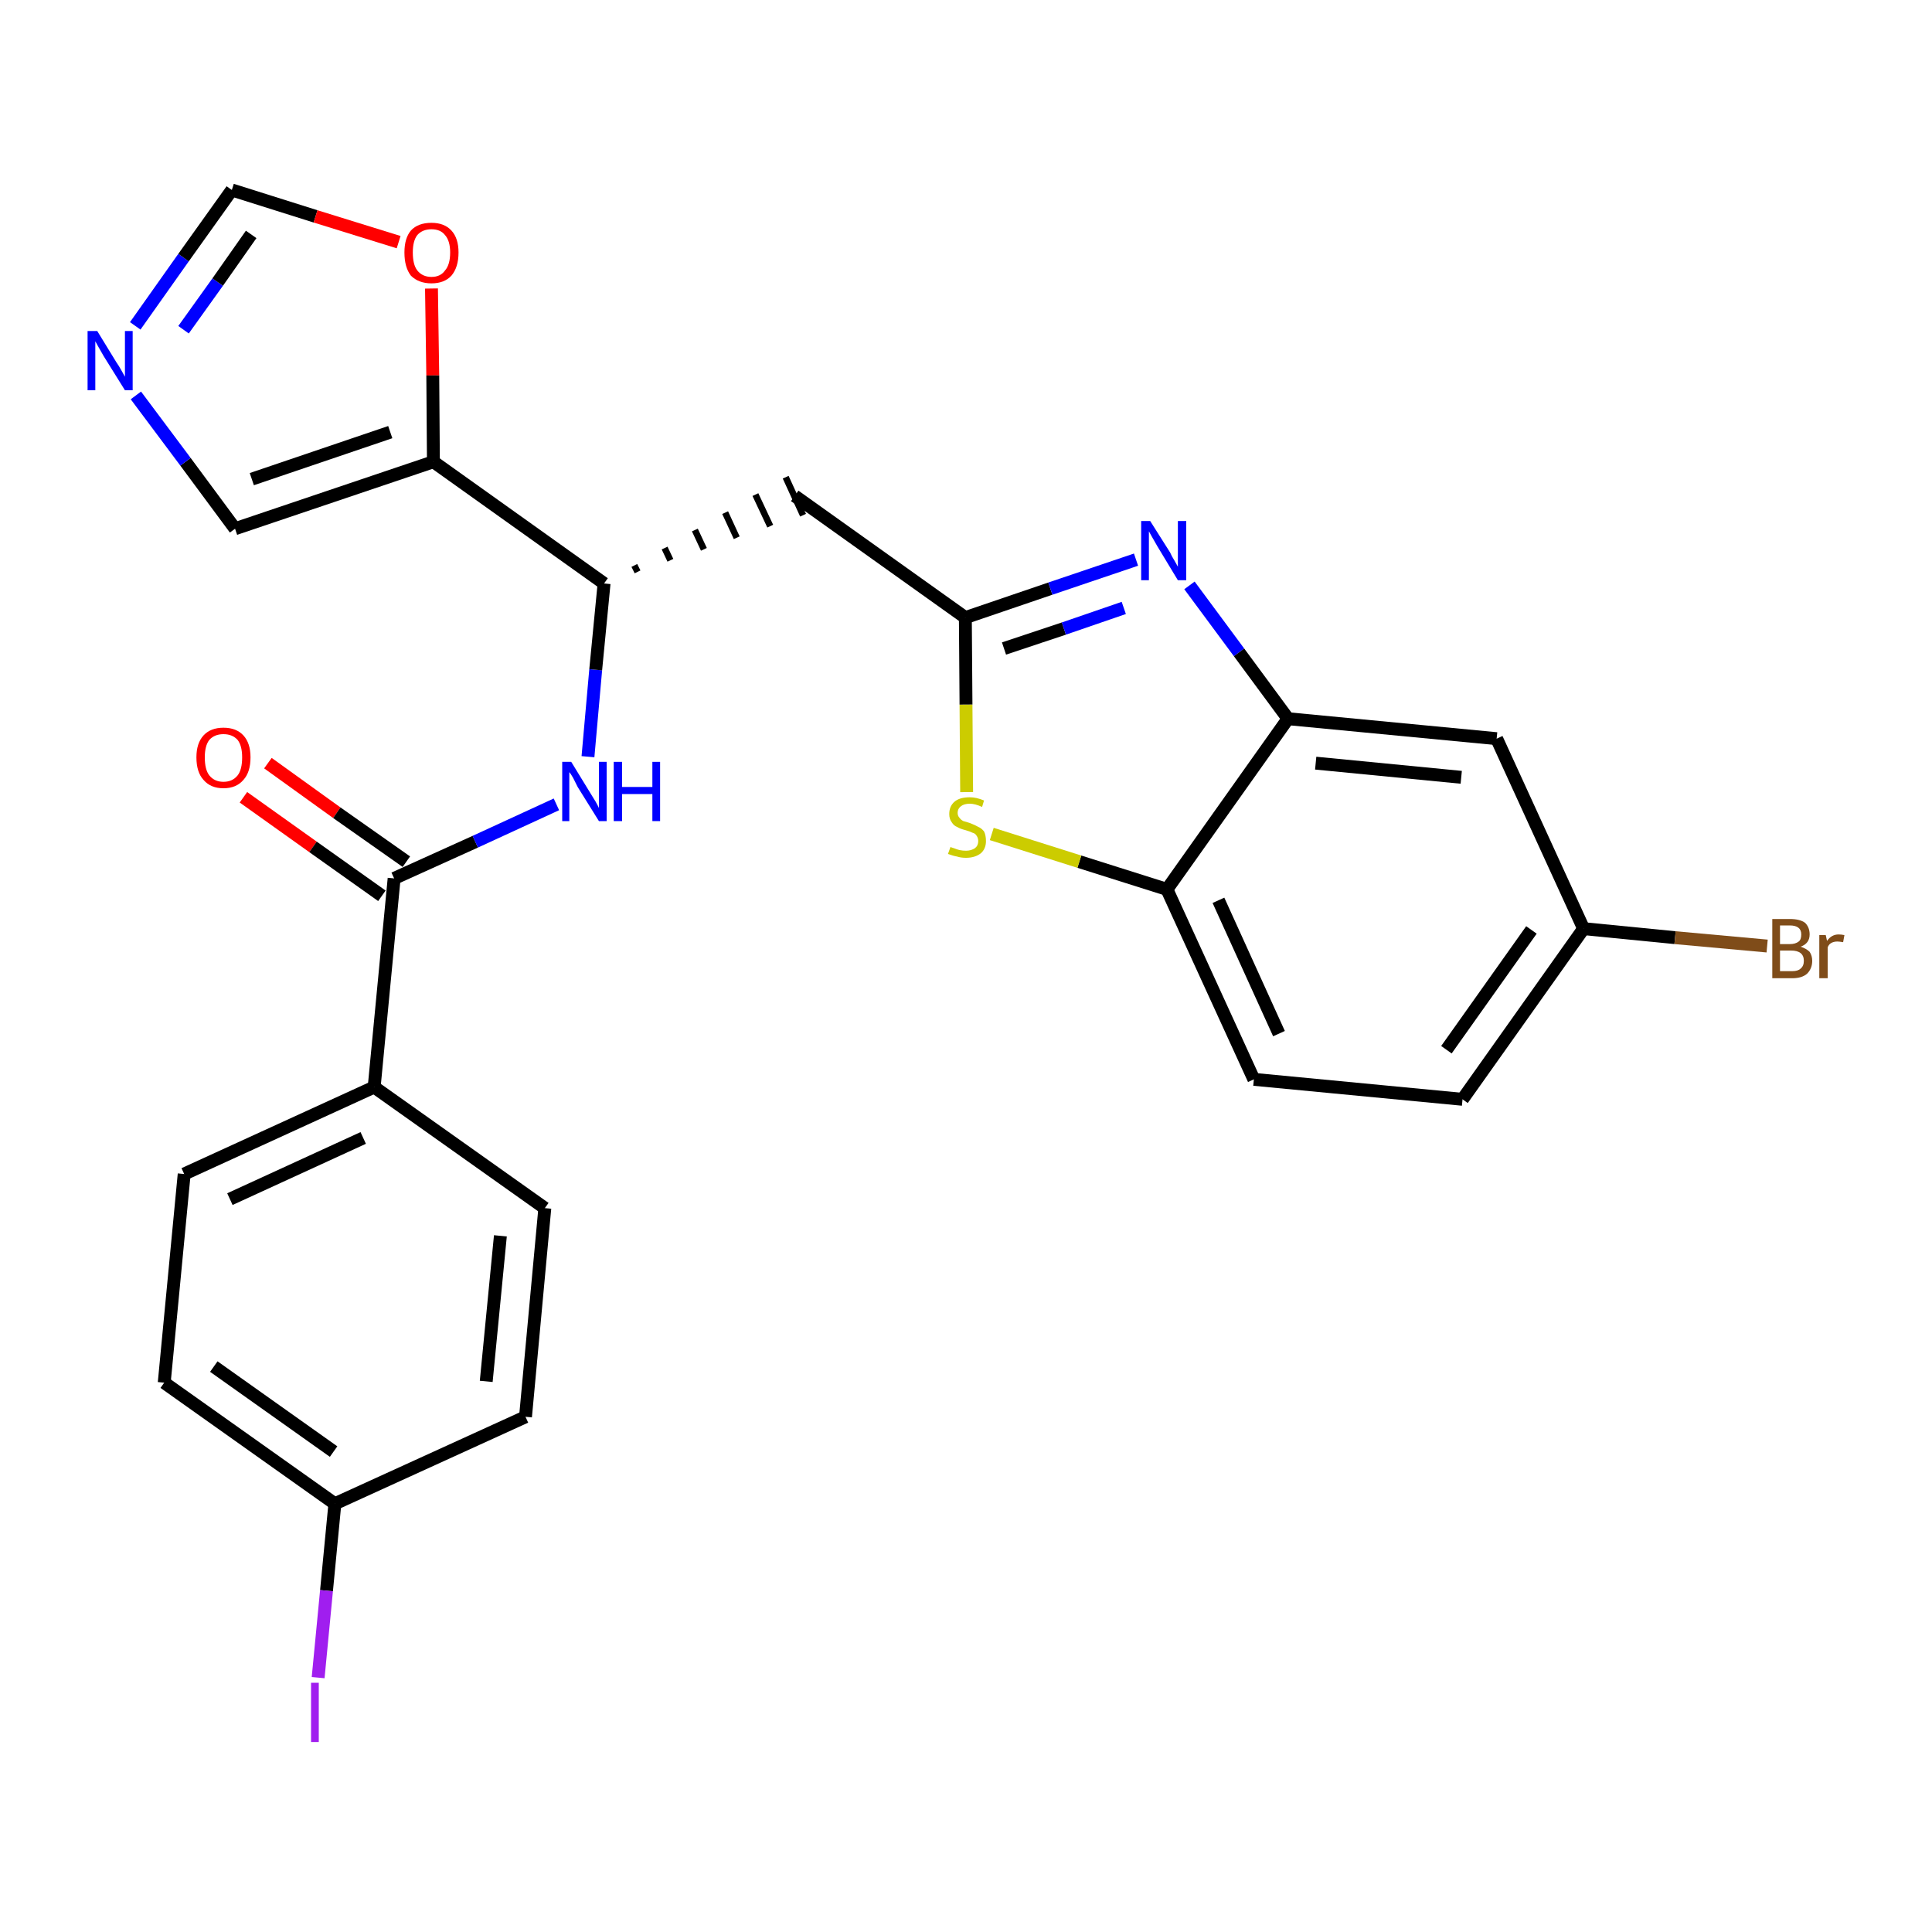 <?xml version='1.0' encoding='iso-8859-1'?>
<svg version='1.1' baseProfile='full'
              xmlns='http://www.w3.org/2000/svg'
                      xmlns:rdkit='http://www.rdkit.org/xml'
                      xmlns:xlink='http://www.w3.org/1999/xlink'
                  xml:space='preserve'
width='300px' height='300px' viewBox='0 0 300 300'>
<!-- END OF HEADER -->
<path class='bond-0 atom-0 atom-1' d='M 37.8,123.8 L 48.6,131.5' style='fill:none;fill-rule:evenodd;stroke:#FF0000;stroke-width:2.0px;stroke-linecap:butt;stroke-linejoin:miter;stroke-opacity:1' />
<path class='bond-0 atom-0 atom-1' d='M 48.6,131.5 L 59.3,139.1' style='fill:none;fill-rule:evenodd;stroke:#000000;stroke-width:2.0px;stroke-linecap:butt;stroke-linejoin:miter;stroke-opacity:1' />
<path class='bond-0 atom-0 atom-1' d='M 41.6,118.5 L 52.3,126.2' style='fill:none;fill-rule:evenodd;stroke:#FF0000;stroke-width:2.0px;stroke-linecap:butt;stroke-linejoin:miter;stroke-opacity:1' />
<path class='bond-0 atom-0 atom-1' d='M 52.3,126.2 L 63.1,133.8' style='fill:none;fill-rule:evenodd;stroke:#000000;stroke-width:2.0px;stroke-linecap:butt;stroke-linejoin:miter;stroke-opacity:1' />
<path class='bond-1 atom-1 atom-2' d='M 61.2,136.4 L 73.8,130.7' style='fill:none;fill-rule:evenodd;stroke:#000000;stroke-width:2.0px;stroke-linecap:butt;stroke-linejoin:miter;stroke-opacity:1' />
<path class='bond-1 atom-1 atom-2' d='M 73.8,130.7 L 86.4,124.9' style='fill:none;fill-rule:evenodd;stroke:#0000FF;stroke-width:2.0px;stroke-linecap:butt;stroke-linejoin:miter;stroke-opacity:1' />
<path class='bond-19 atom-1 atom-20' d='M 61.2,136.4 L 58.1,168.8' style='fill:none;fill-rule:evenodd;stroke:#000000;stroke-width:2.0px;stroke-linecap:butt;stroke-linejoin:miter;stroke-opacity:1' />
<path class='bond-2 atom-2 atom-3' d='M 91.3,117.5 L 92.5,104.0' style='fill:none;fill-rule:evenodd;stroke:#0000FF;stroke-width:2.0px;stroke-linecap:butt;stroke-linejoin:miter;stroke-opacity:1' />
<path class='bond-2 atom-2 atom-3' d='M 92.5,104.0 L 93.8,90.6' style='fill:none;fill-rule:evenodd;stroke:#000000;stroke-width:2.0px;stroke-linecap:butt;stroke-linejoin:miter;stroke-opacity:1' />
<path class='bond-3 atom-3 atom-4' d='M 99.0,88.8 L 98.5,87.8' style='fill:none;fill-rule:evenodd;stroke:#000000;stroke-width:1.0px;stroke-linecap:butt;stroke-linejoin:miter;stroke-opacity:1' />
<path class='bond-3 atom-3 atom-4' d='M 104.1,87.0 L 103.2,85.1' style='fill:none;fill-rule:evenodd;stroke:#000000;stroke-width:1.0px;stroke-linecap:butt;stroke-linejoin:miter;stroke-opacity:1' />
<path class='bond-3 atom-3 atom-4' d='M 109.3,85.3 L 107.9,82.3' style='fill:none;fill-rule:evenodd;stroke:#000000;stroke-width:1.0px;stroke-linecap:butt;stroke-linejoin:miter;stroke-opacity:1' />
<path class='bond-3 atom-3 atom-4' d='M 114.4,83.5 L 112.6,79.6' style='fill:none;fill-rule:evenodd;stroke:#000000;stroke-width:1.0px;stroke-linecap:butt;stroke-linejoin:miter;stroke-opacity:1' />
<path class='bond-3 atom-3 atom-4' d='M 119.6,81.7 L 117.3,76.8' style='fill:none;fill-rule:evenodd;stroke:#000000;stroke-width:1.0px;stroke-linecap:butt;stroke-linejoin:miter;stroke-opacity:1' />
<path class='bond-3 atom-3 atom-4' d='M 124.7,80.0 L 122.0,74.1' style='fill:none;fill-rule:evenodd;stroke:#000000;stroke-width:1.0px;stroke-linecap:butt;stroke-linejoin:miter;stroke-opacity:1' />
<path class='bond-14 atom-3 atom-15' d='M 93.8,90.6 L 67.3,71.7' style='fill:none;fill-rule:evenodd;stroke:#000000;stroke-width:2.0px;stroke-linecap:butt;stroke-linejoin:miter;stroke-opacity:1' />
<path class='bond-4 atom-4 atom-5' d='M 123.4,77.0 L 149.9,95.9' style='fill:none;fill-rule:evenodd;stroke:#000000;stroke-width:2.0px;stroke-linecap:butt;stroke-linejoin:miter;stroke-opacity:1' />
<path class='bond-5 atom-5 atom-6' d='M 149.9,95.9 L 163.1,91.4' style='fill:none;fill-rule:evenodd;stroke:#000000;stroke-width:2.0px;stroke-linecap:butt;stroke-linejoin:miter;stroke-opacity:1' />
<path class='bond-5 atom-5 atom-6' d='M 163.1,91.4 L 176.4,86.9' style='fill:none;fill-rule:evenodd;stroke:#0000FF;stroke-width:2.0px;stroke-linecap:butt;stroke-linejoin:miter;stroke-opacity:1' />
<path class='bond-5 atom-5 atom-6' d='M 155.9,100.7 L 165.2,97.6' style='fill:none;fill-rule:evenodd;stroke:#000000;stroke-width:2.0px;stroke-linecap:butt;stroke-linejoin:miter;stroke-opacity:1' />
<path class='bond-5 atom-5 atom-6' d='M 165.2,97.6 L 174.5,94.4' style='fill:none;fill-rule:evenodd;stroke:#0000FF;stroke-width:2.0px;stroke-linecap:butt;stroke-linejoin:miter;stroke-opacity:1' />
<path class='bond-26 atom-14 atom-5' d='M 150.1,123.0 L 150.0,109.4' style='fill:none;fill-rule:evenodd;stroke:#CCCC00;stroke-width:2.0px;stroke-linecap:butt;stroke-linejoin:miter;stroke-opacity:1' />
<path class='bond-26 atom-14 atom-5' d='M 150.0,109.4 L 149.9,95.9' style='fill:none;fill-rule:evenodd;stroke:#000000;stroke-width:2.0px;stroke-linecap:butt;stroke-linejoin:miter;stroke-opacity:1' />
<path class='bond-6 atom-6 atom-7' d='M 184.7,90.9 L 192.4,101.3' style='fill:none;fill-rule:evenodd;stroke:#0000FF;stroke-width:2.0px;stroke-linecap:butt;stroke-linejoin:miter;stroke-opacity:1' />
<path class='bond-6 atom-6 atom-7' d='M 192.4,101.3 L 200.0,111.6' style='fill:none;fill-rule:evenodd;stroke:#000000;stroke-width:2.0px;stroke-linecap:butt;stroke-linejoin:miter;stroke-opacity:1' />
<path class='bond-7 atom-7 atom-8' d='M 200.0,111.6 L 232.4,114.7' style='fill:none;fill-rule:evenodd;stroke:#000000;stroke-width:2.0px;stroke-linecap:butt;stroke-linejoin:miter;stroke-opacity:1' />
<path class='bond-7 atom-7 atom-8' d='M 204.3,118.5 L 226.9,120.7' style='fill:none;fill-rule:evenodd;stroke:#000000;stroke-width:2.0px;stroke-linecap:butt;stroke-linejoin:miter;stroke-opacity:1' />
<path class='bond-29 atom-13 atom-7' d='M 181.2,138.1 L 200.0,111.6' style='fill:none;fill-rule:evenodd;stroke:#000000;stroke-width:2.0px;stroke-linecap:butt;stroke-linejoin:miter;stroke-opacity:1' />
<path class='bond-8 atom-8 atom-9' d='M 232.4,114.7 L 245.9,144.2' style='fill:none;fill-rule:evenodd;stroke:#000000;stroke-width:2.0px;stroke-linecap:butt;stroke-linejoin:miter;stroke-opacity:1' />
<path class='bond-9 atom-9 atom-10' d='M 245.9,144.2 L 260.1,145.6' style='fill:none;fill-rule:evenodd;stroke:#000000;stroke-width:2.0px;stroke-linecap:butt;stroke-linejoin:miter;stroke-opacity:1' />
<path class='bond-9 atom-9 atom-10' d='M 260.1,145.6 L 274.4,146.9' style='fill:none;fill-rule:evenodd;stroke:#7F4C19;stroke-width:2.0px;stroke-linecap:butt;stroke-linejoin:miter;stroke-opacity:1' />
<path class='bond-10 atom-9 atom-11' d='M 245.9,144.2 L 227.1,170.7' style='fill:none;fill-rule:evenodd;stroke:#000000;stroke-width:2.0px;stroke-linecap:butt;stroke-linejoin:miter;stroke-opacity:1' />
<path class='bond-10 atom-9 atom-11' d='M 237.8,144.4 L 224.6,163.0' style='fill:none;fill-rule:evenodd;stroke:#000000;stroke-width:2.0px;stroke-linecap:butt;stroke-linejoin:miter;stroke-opacity:1' />
<path class='bond-11 atom-11 atom-12' d='M 227.1,170.7 L 194.7,167.6' style='fill:none;fill-rule:evenodd;stroke:#000000;stroke-width:2.0px;stroke-linecap:butt;stroke-linejoin:miter;stroke-opacity:1' />
<path class='bond-12 atom-12 atom-13' d='M 194.7,167.6 L 181.2,138.1' style='fill:none;fill-rule:evenodd;stroke:#000000;stroke-width:2.0px;stroke-linecap:butt;stroke-linejoin:miter;stroke-opacity:1' />
<path class='bond-12 atom-12 atom-13' d='M 198.6,160.5 L 189.2,139.8' style='fill:none;fill-rule:evenodd;stroke:#000000;stroke-width:2.0px;stroke-linecap:butt;stroke-linejoin:miter;stroke-opacity:1' />
<path class='bond-13 atom-13 atom-14' d='M 181.2,138.1 L 167.6,133.8' style='fill:none;fill-rule:evenodd;stroke:#000000;stroke-width:2.0px;stroke-linecap:butt;stroke-linejoin:miter;stroke-opacity:1' />
<path class='bond-13 atom-13 atom-14' d='M 167.6,133.8 L 154.0,129.5' style='fill:none;fill-rule:evenodd;stroke:#CCCC00;stroke-width:2.0px;stroke-linecap:butt;stroke-linejoin:miter;stroke-opacity:1' />
<path class='bond-15 atom-15 atom-16' d='M 67.3,71.7 L 36.5,82.1' style='fill:none;fill-rule:evenodd;stroke:#000000;stroke-width:2.0px;stroke-linecap:butt;stroke-linejoin:miter;stroke-opacity:1' />
<path class='bond-15 atom-15 atom-16' d='M 60.6,67.1 L 39.1,74.4' style='fill:none;fill-rule:evenodd;stroke:#000000;stroke-width:2.0px;stroke-linecap:butt;stroke-linejoin:miter;stroke-opacity:1' />
<path class='bond-27 atom-19 atom-15' d='M 67.0,44.8 L 67.2,58.3' style='fill:none;fill-rule:evenodd;stroke:#FF0000;stroke-width:2.0px;stroke-linecap:butt;stroke-linejoin:miter;stroke-opacity:1' />
<path class='bond-27 atom-19 atom-15' d='M 67.2,58.3 L 67.3,71.7' style='fill:none;fill-rule:evenodd;stroke:#000000;stroke-width:2.0px;stroke-linecap:butt;stroke-linejoin:miter;stroke-opacity:1' />
<path class='bond-16 atom-16 atom-17' d='M 36.5,82.1 L 28.8,71.7' style='fill:none;fill-rule:evenodd;stroke:#000000;stroke-width:2.0px;stroke-linecap:butt;stroke-linejoin:miter;stroke-opacity:1' />
<path class='bond-16 atom-16 atom-17' d='M 28.8,71.7 L 21.1,61.4' style='fill:none;fill-rule:evenodd;stroke:#0000FF;stroke-width:2.0px;stroke-linecap:butt;stroke-linejoin:miter;stroke-opacity:1' />
<path class='bond-17 atom-17 atom-18' d='M 21.0,50.6 L 28.5,40.0' style='fill:none;fill-rule:evenodd;stroke:#0000FF;stroke-width:2.0px;stroke-linecap:butt;stroke-linejoin:miter;stroke-opacity:1' />
<path class='bond-17 atom-17 atom-18' d='M 28.5,40.0 L 36.0,29.5' style='fill:none;fill-rule:evenodd;stroke:#000000;stroke-width:2.0px;stroke-linecap:butt;stroke-linejoin:miter;stroke-opacity:1' />
<path class='bond-17 atom-17 atom-18' d='M 28.5,51.2 L 33.8,43.8' style='fill:none;fill-rule:evenodd;stroke:#0000FF;stroke-width:2.0px;stroke-linecap:butt;stroke-linejoin:miter;stroke-opacity:1' />
<path class='bond-17 atom-17 atom-18' d='M 33.8,43.8 L 39.0,36.4' style='fill:none;fill-rule:evenodd;stroke:#000000;stroke-width:2.0px;stroke-linecap:butt;stroke-linejoin:miter;stroke-opacity:1' />
<path class='bond-18 atom-18 atom-19' d='M 36.0,29.5 L 49.0,33.6' style='fill:none;fill-rule:evenodd;stroke:#000000;stroke-width:2.0px;stroke-linecap:butt;stroke-linejoin:miter;stroke-opacity:1' />
<path class='bond-18 atom-18 atom-19' d='M 49.0,33.6 L 61.9,37.6' style='fill:none;fill-rule:evenodd;stroke:#FF0000;stroke-width:2.0px;stroke-linecap:butt;stroke-linejoin:miter;stroke-opacity:1' />
<path class='bond-20 atom-20 atom-21' d='M 58.1,168.8 L 28.6,182.3' style='fill:none;fill-rule:evenodd;stroke:#000000;stroke-width:2.0px;stroke-linecap:butt;stroke-linejoin:miter;stroke-opacity:1' />
<path class='bond-20 atom-20 atom-21' d='M 56.4,176.7 L 35.7,186.2' style='fill:none;fill-rule:evenodd;stroke:#000000;stroke-width:2.0px;stroke-linecap:butt;stroke-linejoin:miter;stroke-opacity:1' />
<path class='bond-28 atom-26 atom-20' d='M 84.6,187.6 L 58.1,168.8' style='fill:none;fill-rule:evenodd;stroke:#000000;stroke-width:2.0px;stroke-linecap:butt;stroke-linejoin:miter;stroke-opacity:1' />
<path class='bond-21 atom-21 atom-22' d='M 28.6,182.3 L 25.5,214.7' style='fill:none;fill-rule:evenodd;stroke:#000000;stroke-width:2.0px;stroke-linecap:butt;stroke-linejoin:miter;stroke-opacity:1' />
<path class='bond-22 atom-22 atom-23' d='M 25.5,214.7 L 52.0,233.5' style='fill:none;fill-rule:evenodd;stroke:#000000;stroke-width:2.0px;stroke-linecap:butt;stroke-linejoin:miter;stroke-opacity:1' />
<path class='bond-22 atom-22 atom-23' d='M 33.2,212.2 L 51.8,225.4' style='fill:none;fill-rule:evenodd;stroke:#000000;stroke-width:2.0px;stroke-linecap:butt;stroke-linejoin:miter;stroke-opacity:1' />
<path class='bond-23 atom-23 atom-24' d='M 52.0,233.5 L 50.7,247.0' style='fill:none;fill-rule:evenodd;stroke:#000000;stroke-width:2.0px;stroke-linecap:butt;stroke-linejoin:miter;stroke-opacity:1' />
<path class='bond-23 atom-23 atom-24' d='M 50.7,247.0 L 49.4,260.5' style='fill:none;fill-rule:evenodd;stroke:#A01EEF;stroke-width:2.0px;stroke-linecap:butt;stroke-linejoin:miter;stroke-opacity:1' />
<path class='bond-24 atom-23 atom-25' d='M 52.0,233.5 L 81.6,220.0' style='fill:none;fill-rule:evenodd;stroke:#000000;stroke-width:2.0px;stroke-linecap:butt;stroke-linejoin:miter;stroke-opacity:1' />
<path class='bond-25 atom-25 atom-26' d='M 81.6,220.0 L 84.6,187.6' style='fill:none;fill-rule:evenodd;stroke:#000000;stroke-width:2.0px;stroke-linecap:butt;stroke-linejoin:miter;stroke-opacity:1' />
<path class='bond-25 atom-25 atom-26' d='M 75.5,214.5 L 77.7,191.9' style='fill:none;fill-rule:evenodd;stroke:#000000;stroke-width:2.0px;stroke-linecap:butt;stroke-linejoin:miter;stroke-opacity:1' />
<path  class='atom-0' d='M 30.5 117.6
Q 30.5 115.4, 31.6 114.2
Q 32.7 113.0, 34.7 113.0
Q 36.7 113.0, 37.8 114.2
Q 38.9 115.4, 38.9 117.6
Q 38.9 119.9, 37.8 121.1
Q 36.7 122.4, 34.7 122.4
Q 32.7 122.4, 31.6 121.1
Q 30.5 119.9, 30.5 117.6
M 34.7 121.4
Q 36.1 121.4, 36.9 120.4
Q 37.6 119.5, 37.6 117.6
Q 37.6 115.8, 36.9 114.9
Q 36.1 114.0, 34.7 114.0
Q 33.3 114.0, 32.5 114.9
Q 31.8 115.8, 31.8 117.6
Q 31.8 119.5, 32.5 120.4
Q 33.3 121.4, 34.7 121.4
' fill='#FF0000'/>
<path  class='atom-2' d='M 88.7 118.3
L 91.7 123.2
Q 92.0 123.7, 92.5 124.5
Q 93.0 125.4, 93.0 125.5
L 93.0 118.3
L 94.2 118.3
L 94.2 127.5
L 93.0 127.5
L 89.7 122.2
Q 89.4 121.6, 89.0 120.8
Q 88.6 120.1, 88.4 119.9
L 88.4 127.5
L 87.3 127.5
L 87.3 118.3
L 88.7 118.3
' fill='#0000FF'/>
<path  class='atom-2' d='M 95.3 118.3
L 96.6 118.3
L 96.6 122.2
L 101.3 122.2
L 101.3 118.3
L 102.5 118.3
L 102.5 127.5
L 101.3 127.5
L 101.3 123.3
L 96.6 123.3
L 96.6 127.5
L 95.3 127.5
L 95.3 118.3
' fill='#0000FF'/>
<path  class='atom-6' d='M 178.6 80.9
L 181.7 85.8
Q 181.9 86.3, 182.4 87.1
Q 182.9 88.0, 182.9 88.0
L 182.9 80.9
L 184.2 80.9
L 184.2 90.1
L 182.9 90.1
L 179.7 84.8
Q 179.3 84.1, 178.9 83.4
Q 178.5 82.7, 178.4 82.5
L 178.4 90.1
L 177.2 90.1
L 177.2 80.9
L 178.6 80.9
' fill='#0000FF'/>
<path  class='atom-10' d='M 279.6 147.0
Q 280.5 147.3, 281.0 147.8
Q 281.4 148.4, 281.4 149.2
Q 281.4 150.4, 280.6 151.2
Q 279.8 151.9, 278.3 151.9
L 275.2 151.9
L 275.2 142.7
L 277.9 142.7
Q 279.5 142.7, 280.3 143.3
Q 281.0 144.0, 281.0 145.1
Q 281.0 146.5, 279.6 147.0
M 276.4 143.7
L 276.4 146.6
L 277.9 146.6
Q 278.8 146.6, 279.3 146.2
Q 279.7 145.9, 279.7 145.1
Q 279.7 143.7, 277.9 143.7
L 276.4 143.7
M 278.3 150.8
Q 279.2 150.8, 279.6 150.4
Q 280.1 150.0, 280.1 149.2
Q 280.1 148.4, 279.6 148.0
Q 279.1 147.6, 278.1 147.6
L 276.4 147.6
L 276.4 150.8
L 278.3 150.8
' fill='#7F4C19'/>
<path  class='atom-10' d='M 283.5 145.2
L 283.7 146.1
Q 284.4 145.1, 285.5 145.1
Q 285.9 145.1, 286.4 145.2
L 286.2 146.3
Q 285.6 146.2, 285.3 146.2
Q 284.8 146.2, 284.4 146.4
Q 284.0 146.6, 283.8 147.1
L 283.8 151.9
L 282.5 151.9
L 282.5 145.2
L 283.5 145.2
' fill='#7F4C19'/>
<path  class='atom-14' d='M 147.6 131.5
Q 147.7 131.6, 148.1 131.7
Q 148.6 131.9, 149.0 132.0
Q 149.5 132.1, 150.0 132.1
Q 150.8 132.1, 151.4 131.7
Q 151.9 131.3, 151.9 130.6
Q 151.9 130.1, 151.6 129.7
Q 151.4 129.4, 151.0 129.3
Q 150.6 129.1, 149.9 128.9
Q 149.1 128.7, 148.6 128.4
Q 148.1 128.2, 147.8 127.7
Q 147.4 127.2, 147.4 126.4
Q 147.4 125.2, 148.2 124.5
Q 149.0 123.8, 150.6 123.8
Q 151.6 123.8, 152.8 124.3
L 152.5 125.3
Q 151.4 124.8, 150.6 124.8
Q 149.7 124.8, 149.2 125.2
Q 148.7 125.6, 148.7 126.2
Q 148.7 126.7, 149.0 127.0
Q 149.2 127.3, 149.6 127.5
Q 150.0 127.6, 150.6 127.8
Q 151.4 128.1, 151.9 128.4
Q 152.4 128.6, 152.8 129.1
Q 153.1 129.7, 153.1 130.6
Q 153.1 131.8, 152.3 132.5
Q 151.4 133.2, 150.0 133.2
Q 149.2 133.2, 148.6 133.0
Q 148.0 132.9, 147.2 132.6
L 147.6 131.5
' fill='#CCCC00'/>
<path  class='atom-17' d='M 15.1 51.4
L 18.1 56.3
Q 18.4 56.7, 18.9 57.6
Q 19.4 58.5, 19.4 58.5
L 19.4 51.4
L 20.6 51.4
L 20.6 60.6
L 19.4 60.6
L 16.1 55.3
Q 15.7 54.6, 15.3 53.9
Q 14.9 53.2, 14.8 53.0
L 14.8 60.6
L 13.6 60.6
L 13.6 51.4
L 15.1 51.4
' fill='#0000FF'/>
<path  class='atom-19' d='M 62.8 39.2
Q 62.8 37.0, 63.8 35.8
Q 64.9 34.6, 67.0 34.6
Q 69.0 34.6, 70.1 35.8
Q 71.2 37.0, 71.2 39.2
Q 71.2 41.5, 70.1 42.8
Q 69.0 44.0, 67.0 44.0
Q 65.0 44.0, 63.8 42.8
Q 62.8 41.5, 62.8 39.2
M 67.0 43.0
Q 68.4 43.0, 69.1 42.0
Q 69.9 41.1, 69.9 39.2
Q 69.9 37.4, 69.1 36.5
Q 68.4 35.6, 67.0 35.6
Q 65.6 35.6, 64.8 36.5
Q 64.1 37.4, 64.1 39.2
Q 64.1 41.1, 64.8 42.0
Q 65.6 43.0, 67.0 43.0
' fill='#FF0000'/>
<path  class='atom-24' d='M 48.3 261.3
L 49.5 261.3
L 49.5 270.5
L 48.3 270.5
L 48.3 261.3
' fill='#A01EEF'/>
</svg>
